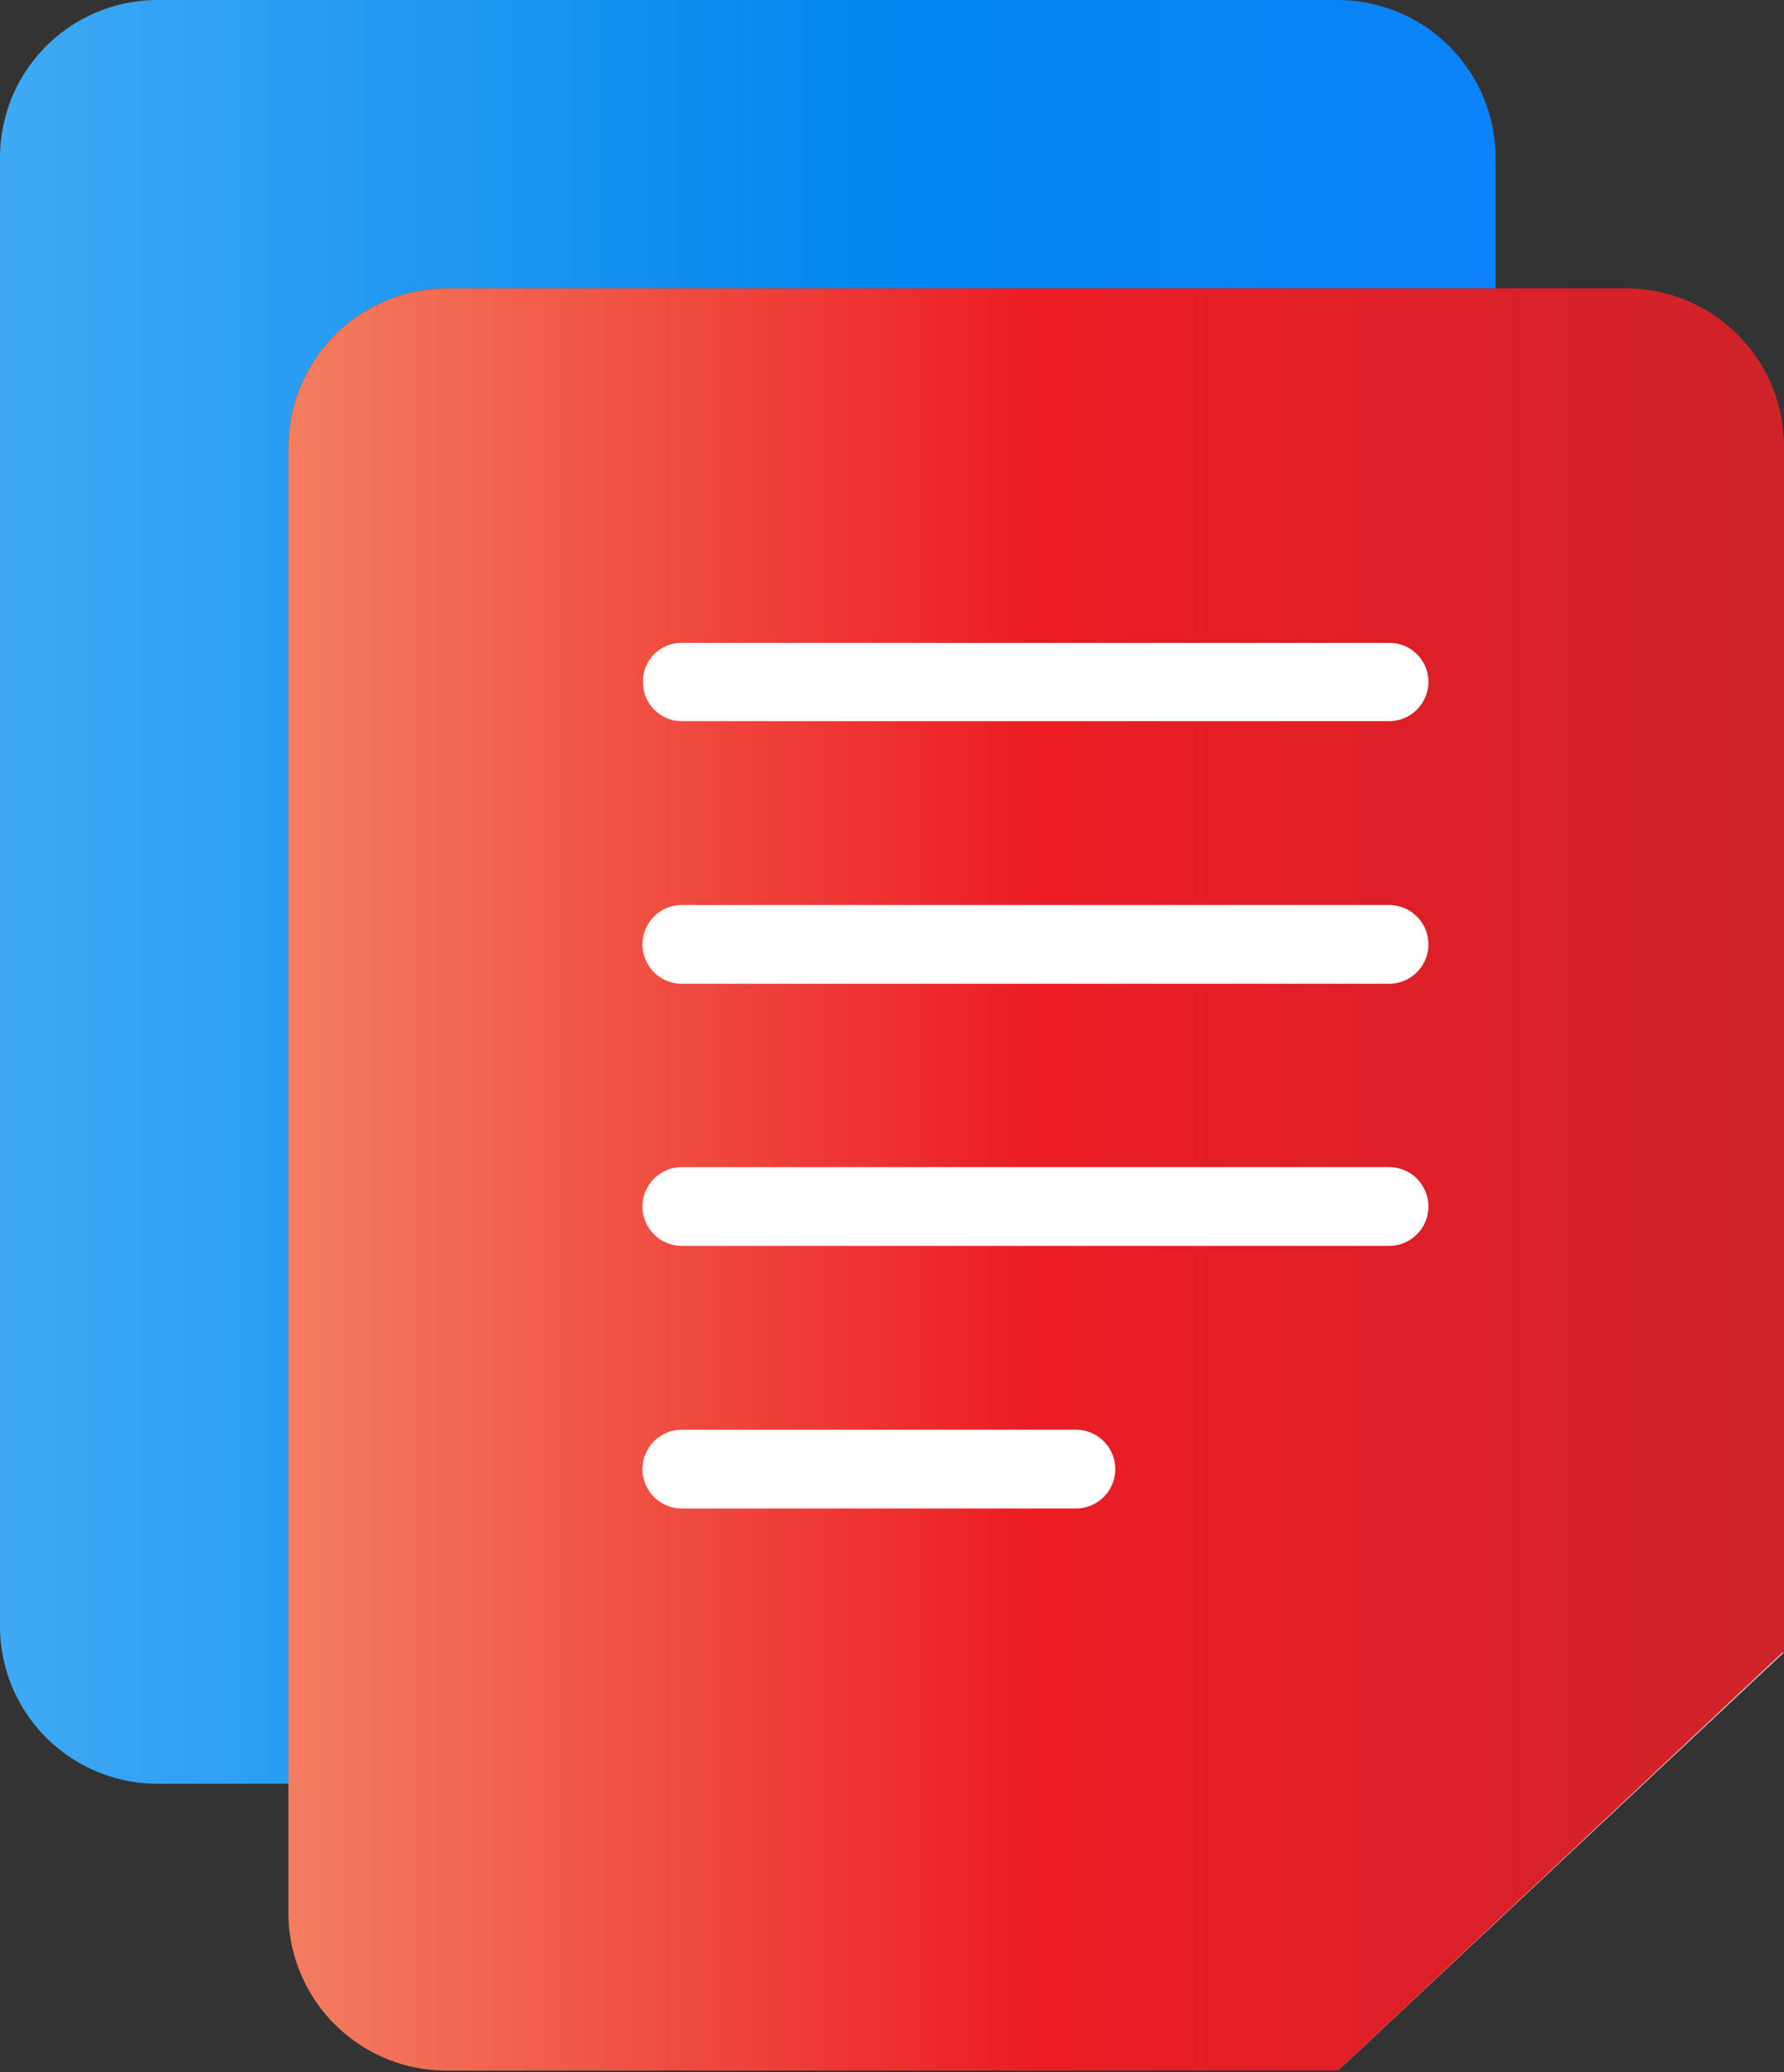 <svg xmlns="http://www.w3.org/2000/svg" xmlns:xlink="http://www.w3.org/1999/xlink" viewBox="0 0 35.32 41.03"><rect x="0" y="0" width="35.32" height="41.03" fill="#333333" stroke="none"/><defs><style>.cls-1{fill:url(#linear-gradient);}.cls-2{fill:#cdd0d2;}.cls-3{fill:url(#Red_Orange);}.cls-4{fill:#fff;}</style><linearGradient id="linear-gradient" y1="17.66" x2="29.61" y2="17.66" gradientUnits="userSpaceOnUse"><stop offset="0" stop-color="#3fa9f5"/><stop offset="0.58" stop-color="#0087ee"/><stop offset="1" stop-color="#0c83fa"/></linearGradient><linearGradient id="Red_Orange" x1="5.71" y1="23.37" x2="35.32" y2="23.37" gradientUnits="userSpaceOnUse"><stop offset="0" stop-color="#f37e5f"/><stop offset="0.5" stop-color="#ec1c24"/><stop offset="1" stop-color="#cf232a"/></linearGradient></defs><g id="Layer_2" data-name="Layer 2"><g id="HOME_2" data-name="HOME 2"><path class="cls-1" d="M5.71,8.83A3.14,3.14,0,0,1,8.83,5.71H29.61V3.12A3.13,3.13,0,0,0,26.49,0H3.12A3.12,3.12,0,0,0,0,3.12V32.2a3.12,3.12,0,0,0,3.12,3.12H5.71V8.83Z"/><path class="cls-2" d="M29.6,32.72h5.72L26.49,41V35.84a3.12,3.12,0,0,1,3.11-3.12Z"/><path class="cls-3" d="M35.32,8.83A3.13,3.13,0,0,0,32.2,5.71H8.83A3.14,3.14,0,0,0,5.71,8.83V37.92A3.13,3.13,0,0,0,8.83,41H26.49l8.83-8.31V8.83Z"/><path class="cls-4" d="M13.5,19.48h14a.78.78,0,0,0,0-1.56h-14a.78.78,0,0,0,0,1.56"/><path class="cls-4" d="M13.5,14.28h14a.78.78,0,0,0,.78-.78.77.77,0,0,0-.78-.77h-14a.76.76,0,0,0-.77.77.77.77,0,0,0,.77.78"/><path class="cls-4" d="M13.5,24.67h14a.78.78,0,1,0,0-1.56h-14a.78.78,0,0,0,0,1.56"/><path class="cls-4" d="M13.5,29.87h7.8a.78.78,0,0,0,0-1.56H13.5a.78.78,0,0,0,0,1.56"/></g></g></svg>